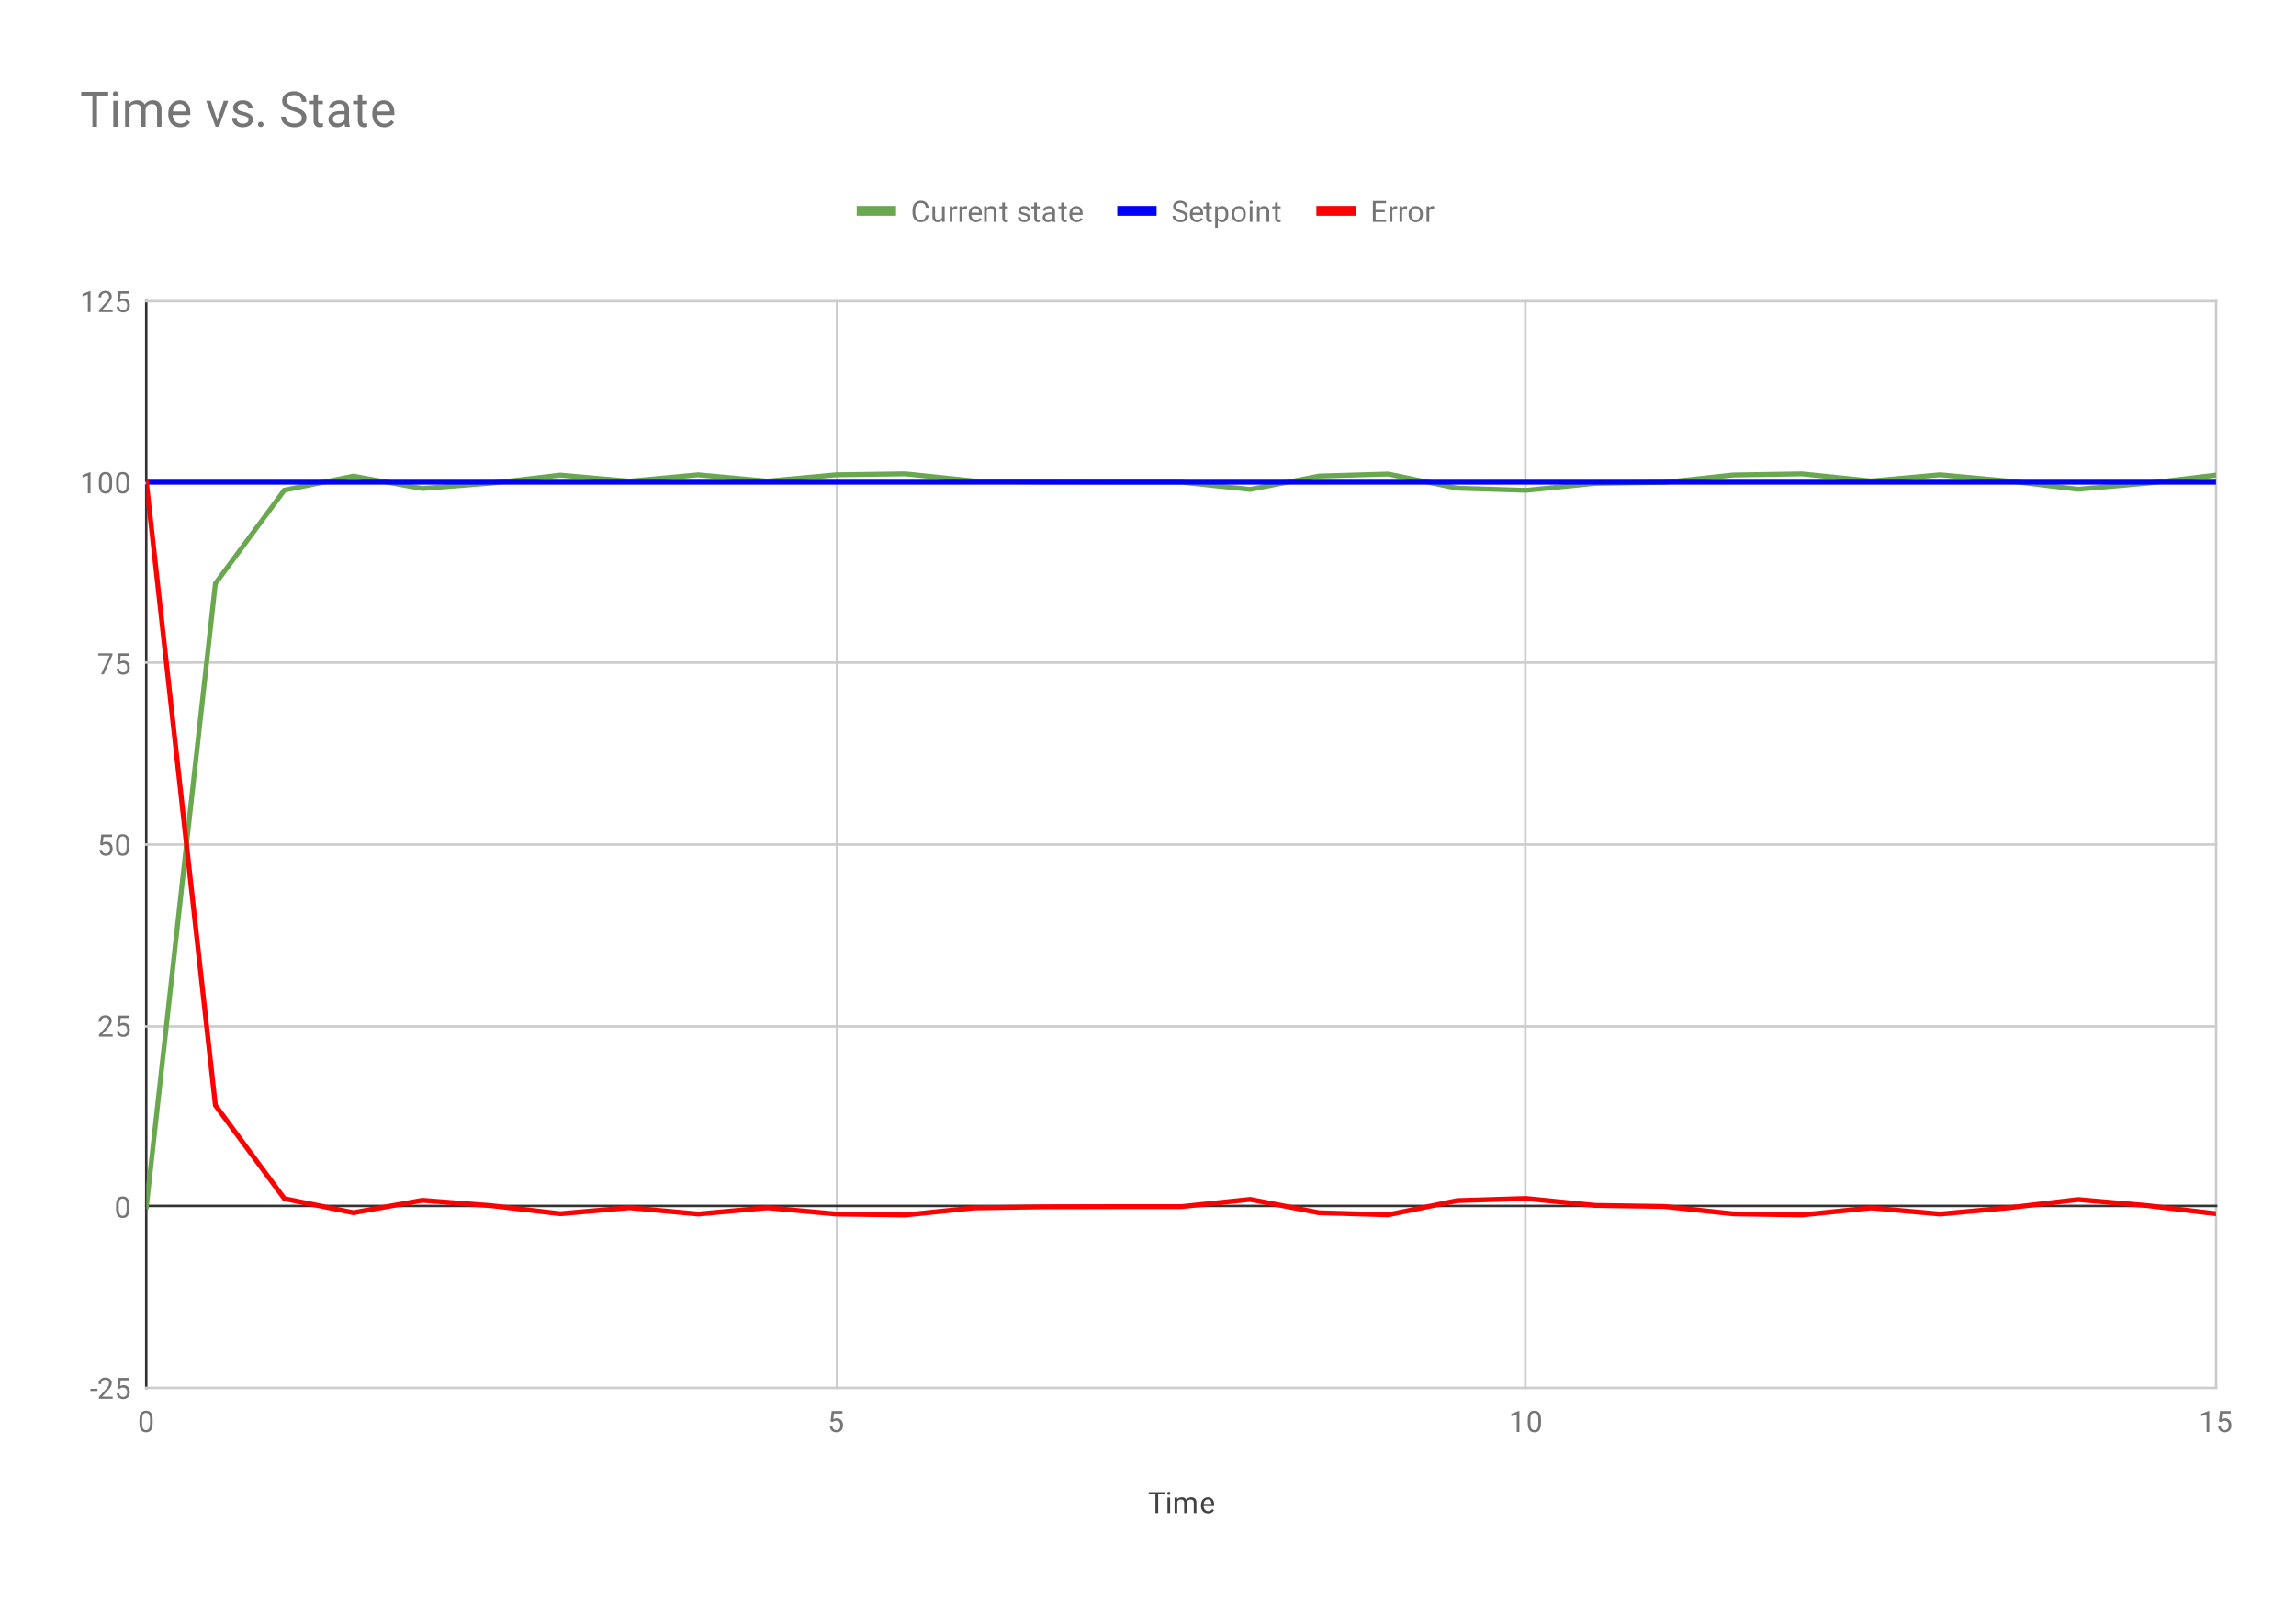 <svg version="1.1" viewBox="0.0 0.0 934.0 651.0" fill="none" stroke="none" stroke-linecap="square" stroke-miterlimit="10" width="934" height="651" xmlns:xlink="http://www.w3.org/1999/xlink" xmlns="http://www.w3.org/2000/svg"><path fill="#ffffff" d="M0 0L934.0 0L934.0 651.0L0 651.0L0 0Z" fill-rule="nonzero"/><path stroke="#333333" stroke-width="1.0" stroke-linecap="butt" d="M59.5 122.5L59.5 564.5" fill-rule="nonzero"/><path stroke="#cccccc" stroke-width="1.0" stroke-linecap="butt" d="M340.5 122.5L340.5 564.5" fill-rule="nonzero"/><path stroke="#cccccc" stroke-width="1.0" stroke-linecap="butt" d="M620.5 122.5L620.5 564.5" fill-rule="nonzero"/><path stroke="#cccccc" stroke-width="1.0" stroke-linecap="butt" d="M901.5 122.5L901.5 564.5" fill-rule="nonzero"/><path stroke="#cccccc" stroke-width="1.0" stroke-linecap="butt" d="M59.5 564.5L901.5 564.5" fill-rule="nonzero"/><path stroke="#333333" stroke-width="1.0" stroke-linecap="butt" d="M59.5 490.5L901.5 490.5" fill-rule="nonzero"/><path stroke="#cccccc" stroke-width="1.0" stroke-linecap="butt" d="M59.5 417.5L901.5 417.5" fill-rule="nonzero"/><path stroke="#cccccc" stroke-width="1.0" stroke-linecap="butt" d="M59.5 343.5L901.5 343.5" fill-rule="nonzero"/><path stroke="#cccccc" stroke-width="1.0" stroke-linecap="butt" d="M59.5 269.5L901.5 269.5" fill-rule="nonzero"/><path stroke="#cccccc" stroke-width="1.0" stroke-linecap="butt" d="M59.5 196.5L901.5 196.5" fill-rule="nonzero"/><path stroke="#cccccc" stroke-width="1.0" stroke-linecap="butt" d="M59.5 122.5L901.5 122.5" fill-rule="nonzero"/><clipPath id="id_0"><path d="M59.55 122.45L901.45 122.45L901.45 564.45L59.55 564.45L59.55 122.45Z" clip-rule="nonzero"/></clipPath><path stroke="#6aa84f" stroke-width="2.0" stroke-linecap="butt" clip-path="url(#id_0)" d="M59.55 490.783L87.613 237.37L115.677 199.358L143.74 193.656L171.803 198.694L199.867 196.503L227.93 193.228L255.993 195.683L284.057 193.105L312.12 195.665L340.183 193.102L368.247 192.718L396.31 195.607L424.373 196.04L452.437 196.105L480.5 196.115L508.563 199.063L536.627 193.612L564.69 192.794L592.753 198.565L620.817 199.431L648.88 196.614L676.943 196.191L705.007 193.181L733.07 192.73L761.133 195.609L789.197 193.094L817.26 195.663L845.323 198.995L873.387 196.548L901.45 193.235" fill-rule="nonzero"/><path stroke="#0000ff" stroke-width="2.0" stroke-linecap="butt" clip-path="url(#id_0)" d="M59.55 196.117L87.613 196.117L115.677 196.117L143.74 196.117L171.803 196.117L199.867 196.117L227.93 196.117L255.993 196.117L284.057 196.117L312.12 196.117L340.183 196.117L368.247 196.117L396.31 196.117L424.373 196.117L452.437 196.117L480.5 196.117L508.563 196.117L536.627 196.117L564.69 196.117L592.753 196.117L620.817 196.117L648.88 196.117L676.943 196.117L705.007 196.117L733.07 196.117L761.133 196.117L789.197 196.117L817.26 196.117L845.323 196.117L873.387 196.117L901.45 196.117" fill-rule="nonzero"/><path stroke="#ff0000" stroke-width="2.0" stroke-linecap="butt" clip-path="url(#id_0)" d="M59.55 196.117L87.613 449.53L115.677 487.542L143.74 493.244L171.803 488.206L199.867 490.397L227.93 493.672L255.993 491.217L284.057 493.795L312.12 491.235L340.183 493.798L368.247 494.182L396.31 491.293L424.373 490.86L452.437 490.795L480.5 490.785L508.563 487.837L536.627 493.288L564.69 494.106L592.753 488.335L620.817 487.469L648.88 490.286L676.943 490.709L705.007 493.719L733.07 494.17L761.133 491.291L789.197 493.806L817.26 491.237L845.323 487.905L873.387 490.352L901.45 493.665" fill-rule="nonzero"/><path fill="#000000" fill-opacity="0.0" clip-path="url(#id_0)" d="M62.55 490.783C62.55 492.44 61.207 493.783 59.55 493.783C57.893 493.783 56.55 492.44 56.55 490.783C56.55 489.126 57.893 487.783 59.55 487.783C61.207 487.783 62.55 489.126 62.55 490.783Z" fill-rule="nonzero"/><path fill="#000000" fill-opacity="0.0" clip-path="url(#id_0)" d="M90.613 237.37C90.613 239.027 89.27 240.37 87.613 240.37C85.956 240.37 84.613 239.027 84.613 237.37C84.613 235.713 85.956 234.37 87.613 234.37C89.27 234.37 90.613 235.713 90.613 237.37Z" fill-rule="nonzero"/><path fill="#000000" fill-opacity="0.0" clip-path="url(#id_0)" d="M118.677 199.358C118.677 201.015 117.334 202.358 115.677 202.358C114.02 202.358 112.677 201.015 112.677 199.358C112.677 197.701 114.02 196.358 115.677 196.358C117.334 196.358 118.677 197.701 118.677 199.358Z" fill-rule="nonzero"/><path fill="#000000" fill-opacity="0.0" clip-path="url(#id_0)" d="M146.74 193.656C146.74 195.313 145.397 196.656 143.74 196.656C142.083 196.656 140.74 195.313 140.74 193.656C140.74 191.999 142.083 190.656 143.74 190.656C145.397 190.656 146.74 191.999 146.74 193.656Z" fill-rule="nonzero"/><path fill="#000000" fill-opacity="0.0" clip-path="url(#id_0)" d="M174.803 198.694C174.803 200.351 173.46 201.694 171.803 201.694C170.146 201.694 168.803 200.351 168.803 198.694C168.803 197.037 170.146 195.694 171.803 195.694C173.46 195.694 174.803 197.037 174.803 198.694Z" fill-rule="nonzero"/><path fill="#000000" fill-opacity="0.0" clip-path="url(#id_0)" d="M202.867 196.503C202.867 198.16 201.524 199.503 199.867 199.503C198.21 199.503 196.867 198.16 196.867 196.503C196.867 194.846 198.21 193.503 199.867 193.503C201.524 193.503 202.867 194.846 202.867 196.503Z" fill-rule="nonzero"/><path fill="#000000" fill-opacity="0.0" clip-path="url(#id_0)" d="M230.93 193.228C230.93 194.885 229.587 196.228 227.93 196.228C226.273 196.228 224.93 194.885 224.93 193.228C224.93 191.571 226.273 190.228 227.93 190.228C229.587 190.228 230.93 191.571 230.93 193.228Z" fill-rule="nonzero"/><path fill="#000000" fill-opacity="0.0" clip-path="url(#id_0)" d="M258.993 195.683C258.993 197.34 257.65 198.683 255.993 198.683C254.336 198.683 252.993 197.34 252.993 195.683C252.993 194.026 254.336 192.683 255.993 192.683C257.65 192.683 258.993 194.026 258.993 195.683Z" fill-rule="nonzero"/><path fill="#000000" fill-opacity="0.0" clip-path="url(#id_0)" d="M287.057 193.105C287.057 194.762 285.714 196.105 284.057 196.105C282.4 196.105 281.057 194.762 281.057 193.105C281.057 191.448 282.4 190.105 284.057 190.105C285.714 190.105 287.057 191.448 287.057 193.105Z" fill-rule="nonzero"/><path fill="#000000" fill-opacity="0.0" clip-path="url(#id_0)" d="M315.12 195.665C315.12 197.322 313.777 198.665 312.12 198.665C310.463 198.665 309.12 197.322 309.12 195.665C309.12 194.008 310.463 192.665 312.12 192.665C313.777 192.665 315.12 194.008 315.12 195.665Z" fill-rule="nonzero"/><path fill="#000000" fill-opacity="0.0" clip-path="url(#id_0)" d="M343.183 193.102C343.183 194.759 341.84 196.102 340.183 196.102C338.526 196.102 337.183 194.759 337.183 193.102C337.183 191.445 338.526 190.102 340.183 190.102C341.84 190.102 343.183 191.445 343.183 193.102Z" fill-rule="nonzero"/><path fill="#000000" fill-opacity="0.0" clip-path="url(#id_0)" d="M371.247 192.718C371.247 194.375 369.904 195.718 368.247 195.718C366.59 195.718 365.247 194.375 365.247 192.718C365.247 191.061 366.59 189.718 368.247 189.718C369.904 189.718 371.247 191.061 371.247 192.718Z" fill-rule="nonzero"/><path fill="#000000" fill-opacity="0.0" clip-path="url(#id_0)" d="M399.31 195.607C399.31 197.264 397.967 198.607 396.31 198.607C394.653 198.607 393.31 197.264 393.31 195.607C393.31 193.95 394.653 192.607 396.31 192.607C397.967 192.607 399.31 193.95 399.31 195.607Z" fill-rule="nonzero"/><path fill="#000000" fill-opacity="0.0" clip-path="url(#id_0)" d="M427.373 196.04C427.373 197.697 426.03 199.04 424.373 199.04C422.716 199.04 421.373 197.697 421.373 196.04C421.373 194.383 422.716 193.04 424.373 193.04C426.03 193.04 427.373 194.383 427.373 196.04Z" fill-rule="nonzero"/><path fill="#000000" fill-opacity="0.0" clip-path="url(#id_0)" d="M455.437 196.105C455.437 197.762 454.094 199.105 452.437 199.105C450.78 199.105 449.437 197.762 449.437 196.105C449.437 194.448 450.78 193.105 452.437 193.105C454.094 193.105 455.437 194.448 455.437 196.105Z" fill-rule="nonzero"/><path fill="#000000" fill-opacity="0.0" clip-path="url(#id_0)" d="M483.5 196.115C483.5 197.772 482.157 199.115 480.5 199.115C478.843 199.115 477.5 197.772 477.5 196.115C477.5 194.458 478.843 193.115 480.5 193.115C482.157 193.115 483.5 194.458 483.5 196.115Z" fill-rule="nonzero"/><path fill="#000000" fill-opacity="0.0" clip-path="url(#id_0)" d="M511.563 199.063C511.563 200.72 510.22 202.063 508.563 202.063C506.906 202.063 505.563 200.72 505.563 199.063C505.563 197.406 506.906 196.063 508.563 196.063C510.22 196.063 511.563 197.406 511.563 199.063Z" fill-rule="nonzero"/><path fill="#000000" fill-opacity="0.0" clip-path="url(#id_0)" d="M539.627 193.612C539.627 195.269 538.284 196.612 536.627 196.612C534.97 196.612 533.627 195.269 533.627 193.612C533.627 191.955 534.97 190.612 536.627 190.612C538.284 190.612 539.627 191.955 539.627 193.612Z" fill-rule="nonzero"/><path fill="#000000" fill-opacity="0.0" clip-path="url(#id_0)" d="M567.69 192.794C567.69 194.451 566.347 195.794 564.69 195.794C563.033 195.794 561.69 194.451 561.69 192.794C561.69 191.137 563.033 189.794 564.69 189.794C566.347 189.794 567.69 191.137 567.69 192.794Z" fill-rule="nonzero"/><path fill="#000000" fill-opacity="0.0" clip-path="url(#id_0)" d="M595.753 198.565C595.753 200.222 594.41 201.565 592.753 201.565C591.096 201.565 589.753 200.222 589.753 198.565C589.753 196.908 591.096 195.565 592.753 195.565C594.41 195.565 595.753 196.908 595.753 198.565Z" fill-rule="nonzero"/><path fill="#000000" fill-opacity="0.0" clip-path="url(#id_0)" d="M623.817 199.431C623.817 201.087 622.473 202.431 620.817 202.431C619.16 202.431 617.817 201.087 617.817 199.431C617.817 197.774 619.16 196.431 620.817 196.431C622.473 196.431 623.817 197.774 623.817 199.431Z" fill-rule="nonzero"/><path fill="#000000" fill-opacity="0.0" clip-path="url(#id_0)" d="M651.88 196.614C651.88 198.271 650.537 199.614 648.88 199.614C647.223 199.614 645.88 198.271 645.88 196.614C645.88 194.957 647.223 193.614 648.88 193.614C650.537 193.614 651.88 194.957 651.88 196.614Z" fill-rule="nonzero"/><path fill="#000000" fill-opacity="0.0" clip-path="url(#id_0)" d="M679.943 196.191C679.943 197.848 678.6 199.191 676.943 199.191C675.287 199.191 673.943 197.848 673.943 196.191C673.943 194.534 675.287 193.191 676.943 193.191C678.6 193.191 679.943 194.534 679.943 196.191Z" fill-rule="nonzero"/><path fill="#000000" fill-opacity="0.0" clip-path="url(#id_0)" d="M708.007 193.181C708.007 194.838 706.663 196.181 705.007 196.181C703.35 196.181 702.007 194.838 702.007 193.181C702.007 191.524 703.35 190.181 705.007 190.181C706.663 190.181 708.007 191.524 708.007 193.181Z" fill-rule="nonzero"/><path fill="#000000" fill-opacity="0.0" clip-path="url(#id_0)" d="M736.07 192.73C736.07 194.387 734.727 195.73 733.07 195.73C731.413 195.73 730.07 194.387 730.07 192.73C730.07 191.073 731.413 189.73 733.07 189.73C734.727 189.73 736.07 191.073 736.07 192.73Z" fill-rule="nonzero"/><path fill="#000000" fill-opacity="0.0" clip-path="url(#id_0)" d="M764.133 195.609C764.133 197.265 762.79 198.609 761.133 198.609C759.476 198.609 758.133 197.265 758.133 195.609C758.133 193.952 759.476 192.609 761.133 192.609C762.79 192.609 764.133 193.952 764.133 195.609Z" fill-rule="nonzero"/><path fill="#000000" fill-opacity="0.0" clip-path="url(#id_0)" d="M792.197 193.094C792.197 194.751 790.854 196.094 789.197 196.094C787.54 196.094 786.197 194.751 786.197 193.094C786.197 191.437 787.54 190.094 789.197 190.094C790.854 190.094 792.197 191.437 792.197 193.094Z" fill-rule="nonzero"/><path fill="#000000" fill-opacity="0.0" clip-path="url(#id_0)" d="M820.26 195.663C820.26 197.32 818.917 198.663 817.26 198.663C815.603 198.663 814.26 197.32 814.26 195.663C814.26 194.006 815.603 192.663 817.26 192.663C818.917 192.663 820.26 194.006 820.26 195.663Z" fill-rule="nonzero"/><path fill="#000000" fill-opacity="0.0" clip-path="url(#id_0)" d="M848.323 198.995C848.323 200.652 846.98 201.995 845.323 201.995C843.667 201.995 842.323 200.652 842.323 198.995C842.323 197.338 843.667 195.995 845.323 195.995C846.98 195.995 848.323 197.338 848.323 198.995Z" fill-rule="nonzero"/><path fill="#000000" fill-opacity="0.0" clip-path="url(#id_0)" d="M876.387 196.548C876.387 198.205 875.043 199.548 873.387 199.548C871.73 199.548 870.387 198.205 870.387 196.548C870.387 194.892 871.73 193.548 873.387 193.548C875.043 193.548 876.387 194.892 876.387 196.548Z" fill-rule="nonzero"/><path fill="#000000" fill-opacity="0.0" clip-path="url(#id_0)" d="M904.45 193.235C904.45 194.892 903.107 196.235 901.45 196.235C899.793 196.235 898.45 194.892 898.45 193.235C898.45 191.578 899.793 190.235 901.45 190.235C903.107 190.235 904.45 191.578 904.45 193.235Z" fill-rule="nonzero"/><path fill="#000000" fill-opacity="0.0" clip-path="url(#id_0)" d="M62.55 196.117C62.55 197.774 61.207 199.117 59.55 199.117C57.893 199.117 56.55 197.774 56.55 196.117C56.55 194.46 57.893 193.117 59.55 193.117C61.207 193.117 62.55 194.46 62.55 196.117Z" fill-rule="nonzero"/><path fill="#000000" fill-opacity="0.0" clip-path="url(#id_0)" d="M90.613 196.117C90.613 197.774 89.27 199.117 87.613 199.117C85.956 199.117 84.613 197.774 84.613 196.117C84.613 194.46 85.956 193.117 87.613 193.117C89.27 193.117 90.613 194.46 90.613 196.117Z" fill-rule="nonzero"/><path fill="#000000" fill-opacity="0.0" clip-path="url(#id_0)" d="M118.677 196.117C118.677 197.774 117.334 199.117 115.677 199.117C114.02 199.117 112.677 197.774 112.677 196.117C112.677 194.46 114.02 193.117 115.677 193.117C117.334 193.117 118.677 194.46 118.677 196.117Z" fill-rule="nonzero"/><path fill="#000000" fill-opacity="0.0" clip-path="url(#id_0)" d="M146.74 196.117C146.74 197.774 145.397 199.117 143.74 199.117C142.083 199.117 140.74 197.774 140.74 196.117C140.74 194.46 142.083 193.117 143.74 193.117C145.397 193.117 146.74 194.46 146.74 196.117Z" fill-rule="nonzero"/><path fill="#000000" fill-opacity="0.0" clip-path="url(#id_0)" d="M174.803 196.117C174.803 197.774 173.46 199.117 171.803 199.117C170.146 199.117 168.803 197.774 168.803 196.117C168.803 194.46 170.146 193.117 171.803 193.117C173.46 193.117 174.803 194.46 174.803 196.117Z" fill-rule="nonzero"/><path fill="#000000" fill-opacity="0.0" clip-path="url(#id_0)" d="M202.867 196.117C202.867 197.774 201.524 199.117 199.867 199.117C198.21 199.117 196.867 197.774 196.867 196.117C196.867 194.46 198.21 193.117 199.867 193.117C201.524 193.117 202.867 194.46 202.867 196.117Z" fill-rule="nonzero"/><path fill="#000000" fill-opacity="0.0" clip-path="url(#id_0)" d="M230.93 196.117C230.93 197.774 229.587 199.117 227.93 199.117C226.273 199.117 224.93 197.774 224.93 196.117C224.93 194.46 226.273 193.117 227.93 193.117C229.587 193.117 230.93 194.46 230.93 196.117Z" fill-rule="nonzero"/><path fill="#000000" fill-opacity="0.0" clip-path="url(#id_0)" d="M258.993 196.117C258.993 197.774 257.65 199.117 255.993 199.117C254.336 199.117 252.993 197.774 252.993 196.117C252.993 194.46 254.336 193.117 255.993 193.117C257.65 193.117 258.993 194.46 258.993 196.117Z" fill-rule="nonzero"/><path fill="#000000" fill-opacity="0.0" clip-path="url(#id_0)" d="M287.057 196.117C287.057 197.774 285.714 199.117 284.057 199.117C282.4 199.117 281.057 197.774 281.057 196.117C281.057 194.46 282.4 193.117 284.057 193.117C285.714 193.117 287.057 194.46 287.057 196.117Z" fill-rule="nonzero"/><path fill="#000000" fill-opacity="0.0" clip-path="url(#id_0)" d="M315.12 196.117C315.12 197.774 313.777 199.117 312.12 199.117C310.463 199.117 309.12 197.774 309.12 196.117C309.12 194.46 310.463 193.117 312.12 193.117C313.777 193.117 315.12 194.46 315.12 196.117Z" fill-rule="nonzero"/><path fill="#000000" fill-opacity="0.0" clip-path="url(#id_0)" d="M343.183 196.117C343.183 197.774 341.84 199.117 340.183 199.117C338.526 199.117 337.183 197.774 337.183 196.117C337.183 194.46 338.526 193.117 340.183 193.117C341.84 193.117 343.183 194.46 343.183 196.117Z" fill-rule="nonzero"/><path fill="#000000" fill-opacity="0.0" clip-path="url(#id_0)" d="M371.247 196.117C371.247 197.774 369.904 199.117 368.247 199.117C366.59 199.117 365.247 197.774 365.247 196.117C365.247 194.46 366.59 193.117 368.247 193.117C369.904 193.117 371.247 194.46 371.247 196.117Z" fill-rule="nonzero"/><path fill="#000000" fill-opacity="0.0" clip-path="url(#id_0)" d="M399.31 196.117C399.31 197.774 397.967 199.117 396.31 199.117C394.653 199.117 393.31 197.774 393.31 196.117C393.31 194.46 394.653 193.117 396.31 193.117C397.967 193.117 399.31 194.46 399.31 196.117Z" fill-rule="nonzero"/><path fill="#000000" fill-opacity="0.0" clip-path="url(#id_0)" d="M427.373 196.117C427.373 197.774 426.03 199.117 424.373 199.117C422.716 199.117 421.373 197.774 421.373 196.117C421.373 194.46 422.716 193.117 424.373 193.117C426.03 193.117 427.373 194.46 427.373 196.117Z" fill-rule="nonzero"/><path fill="#000000" fill-opacity="0.0" clip-path="url(#id_0)" d="M455.437 196.117C455.437 197.774 454.094 199.117 452.437 199.117C450.78 199.117 449.437 197.774 449.437 196.117C449.437 194.46 450.78 193.117 452.437 193.117C454.094 193.117 455.437 194.46 455.437 196.117Z" fill-rule="nonzero"/><path fill="#000000" fill-opacity="0.0" clip-path="url(#id_0)" d="M483.5 196.117C483.5 197.774 482.157 199.117 480.5 199.117C478.843 199.117 477.5 197.774 477.5 196.117C477.5 194.46 478.843 193.117 480.5 193.117C482.157 193.117 483.5 194.46 483.5 196.117Z" fill-rule="nonzero"/><path fill="#000000" fill-opacity="0.0" clip-path="url(#id_0)" d="M511.563 196.117C511.563 197.774 510.22 199.117 508.563 199.117C506.906 199.117 505.563 197.774 505.563 196.117C505.563 194.46 506.906 193.117 508.563 193.117C510.22 193.117 511.563 194.46 511.563 196.117Z" fill-rule="nonzero"/><path fill="#000000" fill-opacity="0.0" clip-path="url(#id_0)" d="M539.627 196.117C539.627 197.774 538.284 199.117 536.627 199.117C534.97 199.117 533.627 197.774 533.627 196.117C533.627 194.46 534.97 193.117 536.627 193.117C538.284 193.117 539.627 194.46 539.627 196.117Z" fill-rule="nonzero"/><path fill="#000000" fill-opacity="0.0" clip-path="url(#id_0)" d="M567.69 196.117C567.69 197.774 566.347 199.117 564.69 199.117C563.033 199.117 561.69 197.774 561.69 196.117C561.69 194.46 563.033 193.117 564.69 193.117C566.347 193.117 567.69 194.46 567.69 196.117Z" fill-rule="nonzero"/><path fill="#000000" fill-opacity="0.0" clip-path="url(#id_0)" d="M595.753 196.117C595.753 197.774 594.41 199.117 592.753 199.117C591.096 199.117 589.753 197.774 589.753 196.117C589.753 194.46 591.096 193.117 592.753 193.117C594.41 193.117 595.753 194.46 595.753 196.117Z" fill-rule="nonzero"/><path fill="#000000" fill-opacity="0.0" clip-path="url(#id_0)" d="M623.817 196.117C623.817 197.774 622.473 199.117 620.817 199.117C619.16 199.117 617.817 197.774 617.817 196.117C617.817 194.46 619.16 193.117 620.817 193.117C622.473 193.117 623.817 194.46 623.817 196.117Z" fill-rule="nonzero"/><path fill="#000000" fill-opacity="0.0" clip-path="url(#id_0)" d="M651.88 196.117C651.88 197.774 650.537 199.117 648.88 199.117C647.223 199.117 645.88 197.774 645.88 196.117C645.88 194.46 647.223 193.117 648.88 193.117C650.537 193.117 651.88 194.46 651.88 196.117Z" fill-rule="nonzero"/><path fill="#000000" fill-opacity="0.0" clip-path="url(#id_0)" d="M679.943 196.117C679.943 197.774 678.6 199.117 676.943 199.117C675.287 199.117 673.943 197.774 673.943 196.117C673.943 194.46 675.287 193.117 676.943 193.117C678.6 193.117 679.943 194.46 679.943 196.117Z" fill-rule="nonzero"/><path fill="#000000" fill-opacity="0.0" clip-path="url(#id_0)" d="M708.007 196.117C708.007 197.774 706.663 199.117 705.007 199.117C703.35 199.117 702.007 197.774 702.007 196.117C702.007 194.46 703.35 193.117 705.007 193.117C706.663 193.117 708.007 194.46 708.007 196.117Z" fill-rule="nonzero"/><path fill="#000000" fill-opacity="0.0" clip-path="url(#id_0)" d="M736.07 196.117C736.07 197.774 734.727 199.117 733.07 199.117C731.413 199.117 730.07 197.774 730.07 196.117C730.07 194.46 731.413 193.117 733.07 193.117C734.727 193.117 736.07 194.46 736.07 196.117Z" fill-rule="nonzero"/><path fill="#000000" fill-opacity="0.0" clip-path="url(#id_0)" d="M764.133 196.117C764.133 197.774 762.79 199.117 761.133 199.117C759.476 199.117 758.133 197.774 758.133 196.117C758.133 194.46 759.476 193.117 761.133 193.117C762.79 193.117 764.133 194.46 764.133 196.117Z" fill-rule="nonzero"/><path fill="#000000" fill-opacity="0.0" clip-path="url(#id_0)" d="M792.197 196.117C792.197 197.774 790.854 199.117 789.197 199.117C787.54 199.117 786.197 197.774 786.197 196.117C786.197 194.46 787.54 193.117 789.197 193.117C790.854 193.117 792.197 194.46 792.197 196.117Z" fill-rule="nonzero"/><path fill="#000000" fill-opacity="0.0" clip-path="url(#id_0)" d="M820.26 196.117C820.26 197.774 818.917 199.117 817.26 199.117C815.603 199.117 814.26 197.774 814.26 196.117C814.26 194.46 815.603 193.117 817.26 193.117C818.917 193.117 820.26 194.46 820.26 196.117Z" fill-rule="nonzero"/><path fill="#000000" fill-opacity="0.0" clip-path="url(#id_0)" d="M848.323 196.117C848.323 197.774 846.98 199.117 845.323 199.117C843.667 199.117 842.323 197.774 842.323 196.117C842.323 194.46 843.667 193.117 845.323 193.117C846.98 193.117 848.323 194.46 848.323 196.117Z" fill-rule="nonzero"/><path fill="#000000" fill-opacity="0.0" clip-path="url(#id_0)" d="M876.387 196.117C876.387 197.774 875.043 199.117 873.387 199.117C871.73 199.117 870.387 197.774 870.387 196.117C870.387 194.46 871.73 193.117 873.387 193.117C875.043 193.117 876.387 194.46 876.387 196.117Z" fill-rule="nonzero"/><path fill="#000000" fill-opacity="0.0" clip-path="url(#id_0)" d="M904.45 196.117C904.45 197.774 903.107 199.117 901.45 199.117C899.793 199.117 898.45 197.774 898.45 196.117C898.45 194.46 899.793 193.117 901.45 193.117C903.107 193.117 904.45 194.46 904.45 196.117Z" fill-rule="nonzero"/><path fill="#000000" fill-opacity="0.0" clip-path="url(#id_0)" d="M62.55 196.117C62.55 197.774 61.207 199.117 59.55 199.117C57.893 199.117 56.55 197.774 56.55 196.117C56.55 194.46 57.893 193.117 59.55 193.117C61.207 193.117 62.55 194.46 62.55 196.117Z" fill-rule="nonzero"/><path fill="#000000" fill-opacity="0.0" clip-path="url(#id_0)" d="M90.613 449.53C90.613 451.187 89.27 452.53 87.613 452.53C85.956 452.53 84.613 451.187 84.613 449.53C84.613 447.873 85.956 446.53 87.613 446.53C89.27 446.53 90.613 447.873 90.613 449.53Z" fill-rule="nonzero"/><path fill="#000000" fill-opacity="0.0" clip-path="url(#id_0)" d="M118.677 487.542C118.677 489.199 117.334 490.542 115.677 490.542C114.02 490.542 112.677 489.199 112.677 487.542C112.677 485.885 114.02 484.542 115.677 484.542C117.334 484.542 118.677 485.885 118.677 487.542Z" fill-rule="nonzero"/><path fill="#000000" fill-opacity="0.0" clip-path="url(#id_0)" d="M146.74 493.244C146.74 494.901 145.397 496.244 143.74 496.244C142.083 496.244 140.74 494.901 140.74 493.244C140.74 491.587 142.083 490.244 143.74 490.244C145.397 490.244 146.74 491.587 146.74 493.244Z" fill-rule="nonzero"/><path fill="#000000" fill-opacity="0.0" clip-path="url(#id_0)" d="M174.803 488.206C174.803 489.863 173.46 491.206 171.803 491.206C170.146 491.206 168.803 489.863 168.803 488.206C168.803 486.549 170.146 485.206 171.803 485.206C173.46 485.206 174.803 486.549 174.803 488.206Z" fill-rule="nonzero"/><path fill="#000000" fill-opacity="0.0" clip-path="url(#id_0)" d="M202.867 490.397C202.867 492.054 201.524 493.397 199.867 493.397C198.21 493.397 196.867 492.054 196.867 490.397C196.867 488.74 198.21 487.397 199.867 487.397C201.524 487.397 202.867 488.74 202.867 490.397Z" fill-rule="nonzero"/><path fill="#000000" fill-opacity="0.0" clip-path="url(#id_0)" d="M230.93 493.672C230.93 495.329 229.587 496.672 227.93 496.672C226.273 496.672 224.93 495.329 224.93 493.672C224.93 492.015 226.273 490.672 227.93 490.672C229.587 490.672 230.93 492.015 230.93 493.672Z" fill-rule="nonzero"/><path fill="#000000" fill-opacity="0.0" clip-path="url(#id_0)" d="M258.993 491.217C258.993 492.873 257.65 494.217 255.993 494.217C254.336 494.217 252.993 492.873 252.993 491.217C252.993 489.56 254.336 488.217 255.993 488.217C257.65 488.217 258.993 489.56 258.993 491.217Z" fill-rule="nonzero"/><path fill="#000000" fill-opacity="0.0" clip-path="url(#id_0)" d="M287.057 493.795C287.057 495.452 285.714 496.795 284.057 496.795C282.4 496.795 281.057 495.452 281.057 493.795C281.057 492.138 282.4 490.795 284.057 490.795C285.714 490.795 287.057 492.138 287.057 493.795Z" fill-rule="nonzero"/><path fill="#000000" fill-opacity="0.0" clip-path="url(#id_0)" d="M315.12 491.235C315.12 492.892 313.777 494.235 312.12 494.235C310.463 494.235 309.12 492.892 309.12 491.235C309.12 489.578 310.463 488.235 312.12 488.235C313.777 488.235 315.12 489.578 315.12 491.235Z" fill-rule="nonzero"/><path fill="#000000" fill-opacity="0.0" clip-path="url(#id_0)" d="M343.183 493.798C343.183 495.455 341.84 496.798 340.183 496.798C338.526 496.798 337.183 495.455 337.183 493.798C337.183 492.141 338.526 490.798 340.183 490.798C341.84 490.798 343.183 492.141 343.183 493.798Z" fill-rule="nonzero"/><path fill="#000000" fill-opacity="0.0" clip-path="url(#id_0)" d="M371.247 494.182C371.247 495.839 369.904 497.182 368.247 497.182C366.59 497.182 365.247 495.839 365.247 494.182C365.247 492.525 366.59 491.182 368.247 491.182C369.904 491.182 371.247 492.525 371.247 494.182Z" fill-rule="nonzero"/><path fill="#000000" fill-opacity="0.0" clip-path="url(#id_0)" d="M399.31 491.293C399.31 492.95 397.967 494.293 396.31 494.293C394.653 494.293 393.31 492.95 393.31 491.293C393.31 489.636 394.653 488.293 396.31 488.293C397.967 488.293 399.31 489.636 399.31 491.293Z" fill-rule="nonzero"/><path fill="#000000" fill-opacity="0.0" clip-path="url(#id_0)" d="M427.373 490.86C427.373 492.517 426.03 493.86 424.373 493.86C422.716 493.86 421.373 492.517 421.373 490.86C421.373 489.203 422.716 487.86 424.373 487.86C426.03 487.86 427.373 489.203 427.373 490.86Z" fill-rule="nonzero"/><path fill="#000000" fill-opacity="0.0" clip-path="url(#id_0)" d="M455.437 490.795C455.437 492.452 454.094 493.795 452.437 493.795C450.78 493.795 449.437 492.452 449.437 490.795C449.437 489.138 450.78 487.795 452.437 487.795C454.094 487.795 455.437 489.138 455.437 490.795Z" fill-rule="nonzero"/><path fill="#000000" fill-opacity="0.0" clip-path="url(#id_0)" d="M483.5 490.785C483.5 492.442 482.157 493.785 480.5 493.785C478.843 493.785 477.5 492.442 477.5 490.785C477.5 489.128 478.843 487.785 480.5 487.785C482.157 487.785 483.5 489.128 483.5 490.785Z" fill-rule="nonzero"/><path fill="#000000" fill-opacity="0.0" clip-path="url(#id_0)" d="M511.563 487.837C511.563 489.494 510.22 490.837 508.563 490.837C506.906 490.837 505.563 489.494 505.563 487.837C505.563 486.18 506.906 484.837 508.563 484.837C510.22 484.837 511.563 486.18 511.563 487.837Z" fill-rule="nonzero"/><path fill="#000000" fill-opacity="0.0" clip-path="url(#id_0)" d="M539.627 493.288C539.627 494.945 538.284 496.288 536.627 496.288C534.97 496.288 533.627 494.945 533.627 493.288C533.627 491.631 534.97 490.288 536.627 490.288C538.284 490.288 539.627 491.631 539.627 493.288Z" fill-rule="nonzero"/><path fill="#000000" fill-opacity="0.0" clip-path="url(#id_0)" d="M567.69 494.106C567.69 495.763 566.347 497.106 564.69 497.106C563.033 497.106 561.69 495.763 561.69 494.106C561.69 492.449 563.033 491.106 564.69 491.106C566.347 491.106 567.69 492.449 567.69 494.106Z" fill-rule="nonzero"/><path fill="#000000" fill-opacity="0.0" clip-path="url(#id_0)" d="M595.753 488.335C595.753 489.992 594.41 491.335 592.753 491.335C591.096 491.335 589.753 489.992 589.753 488.335C589.753 486.678 591.096 485.335 592.753 485.335C594.41 485.335 595.753 486.678 595.753 488.335Z" fill-rule="nonzero"/><path fill="#000000" fill-opacity="0.0" clip-path="url(#id_0)" d="M623.817 487.469C623.817 489.126 622.473 490.469 620.817 490.469C619.16 490.469 617.817 489.126 617.817 487.469C617.817 485.813 619.16 484.469 620.817 484.469C622.473 484.469 623.817 485.813 623.817 487.469Z" fill-rule="nonzero"/><path fill="#000000" fill-opacity="0.0" clip-path="url(#id_0)" d="M651.88 490.286C651.88 491.943 650.537 493.286 648.88 493.286C647.223 493.286 645.88 491.943 645.88 490.286C645.88 488.629 647.223 487.286 648.88 487.286C650.537 487.286 651.88 488.629 651.88 490.286Z" fill-rule="nonzero"/><path fill="#000000" fill-opacity="0.0" clip-path="url(#id_0)" d="M679.943 490.709C679.943 492.366 678.6 493.709 676.943 493.709C675.287 493.709 673.943 492.366 673.943 490.709C673.943 489.052 675.287 487.709 676.943 487.709C678.6 487.709 679.943 489.052 679.943 490.709Z" fill-rule="nonzero"/><path fill="#000000" fill-opacity="0.0" clip-path="url(#id_0)" d="M708.007 493.719C708.007 495.376 706.663 496.719 705.007 496.719C703.35 496.719 702.007 495.376 702.007 493.719C702.007 492.062 703.35 490.719 705.007 490.719C706.663 490.719 708.007 492.062 708.007 493.719Z" fill-rule="nonzero"/><path fill="#000000" fill-opacity="0.0" clip-path="url(#id_0)" d="M736.07 494.17C736.07 495.827 734.727 497.17 733.07 497.17C731.413 497.17 730.07 495.827 730.07 494.17C730.07 492.513 731.413 491.17 733.07 491.17C734.727 491.17 736.07 492.513 736.07 494.17Z" fill-rule="nonzero"/><path fill="#000000" fill-opacity="0.0" clip-path="url(#id_0)" d="M764.133 491.291C764.133 492.948 762.79 494.291 761.133 494.291C759.476 494.291 758.133 492.948 758.133 491.291C758.133 489.635 759.476 488.291 761.133 488.291C762.79 488.291 764.133 489.635 764.133 491.291Z" fill-rule="nonzero"/><path fill="#000000" fill-opacity="0.0" clip-path="url(#id_0)" d="M792.197 493.806C792.197 495.463 790.854 496.806 789.197 496.806C787.54 496.806 786.197 495.463 786.197 493.806C786.197 492.149 787.54 490.806 789.197 490.806C790.854 490.806 792.197 492.149 792.197 493.806Z" fill-rule="nonzero"/><path fill="#000000" fill-opacity="0.0" clip-path="url(#id_0)" d="M820.26 491.237C820.26 492.894 818.917 494.237 817.26 494.237C815.603 494.237 814.26 492.894 814.26 491.237C814.26 489.58 815.603 488.237 817.26 488.237C818.917 488.237 820.26 489.58 820.26 491.237Z" fill-rule="nonzero"/><path fill="#000000" fill-opacity="0.0" clip-path="url(#id_0)" d="M848.323 487.905C848.323 489.562 846.98 490.905 845.323 490.905C843.667 490.905 842.323 489.562 842.323 487.905C842.323 486.248 843.667 484.905 845.323 484.905C846.98 484.905 848.323 486.248 848.323 487.905Z" fill-rule="nonzero"/><path fill="#000000" fill-opacity="0.0" clip-path="url(#id_0)" d="M876.387 490.352C876.387 492.008 875.043 493.352 873.387 493.352C871.73 493.352 870.387 492.008 870.387 490.352C870.387 488.695 871.73 487.352 873.387 487.352C875.043 487.352 876.387 488.695 876.387 490.352Z" fill-rule="nonzero"/><path fill="#000000" fill-opacity="0.0" clip-path="url(#id_0)" d="M904.45 493.665C904.45 495.322 903.107 496.665 901.45 496.665C899.793 496.665 898.45 495.322 898.45 493.665C898.45 492.008 899.793 490.665 901.45 490.665C903.107 490.665 904.45 492.008 904.45 493.665Z" fill-rule="nonzero"/><path fill="#424242" d="M473.891 607.841L471.141 607.841L471.141 615.45L470.031 615.45L470.031 607.841L467.281 607.841L467.281 606.919L473.891 606.919L473.891 607.841ZM476.0 615.45L474.922 615.45L474.922 609.106L476.0 609.106L476.0 615.45ZM474.828 607.434Q474.828 607.169 474.984 606.981Q475.156 606.794 475.469 606.794Q475.781 606.794 475.938 606.981Q476.109 607.169 476.109 607.434Q476.109 607.684 475.938 607.872Q475.781 608.044 475.469 608.044Q475.156 608.044 474.984 607.872Q474.828 607.684 474.828 607.434ZM478.844 609.106L478.875 609.809Q479.562 608.997 480.75 608.997Q482.078 608.997 482.562 610.013Q482.875 609.559 483.375 609.278Q483.891 608.997 484.578 608.997Q486.672 608.997 486.703 611.2L486.703 615.45L485.625 615.45L485.625 611.263Q485.625 610.591 485.312 610.263Q485.0 609.919 484.266 609.919Q483.656 609.919 483.25 610.278Q482.859 610.638 482.797 611.247L482.797 615.45L481.719 615.45L481.719 611.294Q481.719 609.919 480.359 609.919Q479.297 609.919 478.906 610.825L478.906 615.45L477.812 615.45L477.812 609.106L478.844 609.106ZM491.453 615.575Q490.156 615.575 489.344 614.731Q488.547 613.872 488.547 612.45L488.547 612.263Q488.547 611.309 488.906 610.575Q489.266 609.825 489.906 609.419Q490.562 608.997 491.312 608.997Q492.547 608.997 493.234 609.809Q493.922 610.622 493.922 612.138L493.922 612.591L489.625 612.591Q489.656 613.528 490.172 614.106Q490.703 614.684 491.516 614.684Q492.078 614.684 492.469 614.45Q492.875 614.216 493.188 613.825L493.844 614.341Q493.047 615.575 491.453 615.575ZM491.312 609.888Q490.656 609.888 490.203 610.372Q489.766 610.841 489.672 611.7L492.844 611.7L492.844 611.622Q492.797 610.794 492.391 610.341Q492.0 609.888 491.312 609.888Z" fill-rule="nonzero"/><path fill="#757575" d="M39.628 565.763L36.769 565.763L36.769 564.888L39.628 564.888L39.628 565.763ZM45.847 568.95L40.253 568.95L40.253 568.169L43.206 564.888Q43.862 564.138 44.112 563.684Q44.362 563.216 44.362 562.716Q44.362 562.044 43.956 561.622Q43.566 561.184 42.878 561.184Q42.081 561.184 41.628 561.653Q41.175 562.106 41.175 562.934L40.097 562.934Q40.097 561.747 40.847 561.028Q41.612 560.294 42.878 560.294Q44.081 560.294 44.769 560.919Q45.456 561.544 45.456 562.591Q45.456 563.841 43.847 565.591L41.566 568.059L45.847 568.059L45.847 568.95ZM47.753 564.669L48.191 560.419L52.566 560.419L52.566 561.419L49.112 561.419L48.847 563.747Q49.487 563.372 50.284 563.372Q51.441 563.372 52.128 564.153Q52.816 564.919 52.816 566.231Q52.816 567.544 52.097 568.309Q51.394 569.075 50.112 569.075Q48.987 569.075 48.269 568.45Q47.55 567.809 47.456 566.7L48.472 566.7Q48.581 567.434 49.003 567.809Q49.425 568.184 50.112 568.184Q50.862 568.184 51.3 567.669Q51.737 567.153 51.737 566.247Q51.737 565.388 51.269 564.872Q50.8 564.356 50.019 564.356Q49.316 564.356 48.909 564.653L48.628 564.888L47.753 564.669Z" fill-rule="nonzero"/><path fill="#757575" d="M52.612 491.643Q52.612 493.549 51.956 494.486Q51.316 495.408 49.925 495.408Q48.566 495.408 47.909 494.502Q47.253 493.596 47.222 491.783L47.222 490.346Q47.222 488.455 47.862 487.549Q48.519 486.627 49.909 486.627Q51.284 486.627 51.941 487.518Q52.597 488.393 52.612 490.236L52.612 491.643ZM51.519 490.158Q51.519 488.783 51.128 488.158Q50.753 487.518 49.909 487.518Q49.081 487.518 48.691 488.158Q48.316 488.783 48.316 490.08L48.316 491.815Q48.316 493.19 48.706 493.861Q49.112 494.518 49.925 494.518Q50.722 494.518 51.112 493.893Q51.503 493.268 51.519 491.94L51.519 490.158Z" fill-rule="nonzero"/><path fill="#757575" d="M45.847 421.617L40.253 421.617L40.253 420.835L43.206 417.554Q43.862 416.804 44.112 416.351Q44.362 415.882 44.362 415.382Q44.362 414.71 43.956 414.289Q43.566 413.851 42.878 413.851Q42.081 413.851 41.628 414.32Q41.175 414.773 41.175 415.601L40.097 415.601Q40.097 414.414 40.847 413.695Q41.612 412.96 42.878 412.96Q44.081 412.96 44.769 413.585Q45.456 414.21 45.456 415.257Q45.456 416.507 43.847 418.257L41.566 420.726L45.847 420.726L45.847 421.617ZM47.753 417.335L48.191 413.085L52.566 413.085L52.566 414.085L49.112 414.085L48.847 416.414Q49.487 416.039 50.284 416.039Q51.441 416.039 52.128 416.82Q52.816 417.585 52.816 418.898Q52.816 420.21 52.097 420.976Q51.394 421.742 50.112 421.742Q48.987 421.742 48.269 421.117Q47.55 420.476 47.456 419.367L48.472 419.367Q48.581 420.101 49.003 420.476Q49.425 420.851 50.112 420.851Q50.862 420.851 51.3 420.335Q51.737 419.82 51.737 418.914Q51.737 418.054 51.269 417.539Q50.8 417.023 50.019 417.023Q49.316 417.023 48.909 417.32L48.628 417.554L47.753 417.335Z" fill-rule="nonzero"/><path fill="#757575" d="M40.753 343.669L41.191 339.419L45.566 339.419L45.566 340.419L42.112 340.419L41.847 342.747Q42.487 342.372 43.284 342.372Q44.441 342.372 45.128 343.153Q45.816 343.919 45.816 345.231Q45.816 346.544 45.097 347.309Q44.394 348.075 43.112 348.075Q41.987 348.075 41.269 347.45Q40.55 346.809 40.456 345.7L41.472 345.7Q41.581 346.434 42.003 346.809Q42.425 347.184 43.112 347.184Q43.862 347.184 44.3 346.669Q44.737 346.153 44.737 345.247Q44.737 344.387 44.269 343.872Q43.8 343.356 43.019 343.356Q42.316 343.356 41.909 343.653L41.628 343.887L40.753 343.669ZM52.612 344.309Q52.612 346.216 51.956 347.153Q51.316 348.075 49.925 348.075Q48.566 348.075 47.909 347.169Q47.253 346.262 47.222 344.45L47.222 343.012Q47.222 341.122 47.862 340.216Q48.519 339.294 49.909 339.294Q51.284 339.294 51.941 340.184Q52.597 341.059 52.612 342.903L52.612 344.309ZM51.519 342.825Q51.519 341.45 51.128 340.825Q50.753 340.184 49.909 340.184Q49.081 340.184 48.691 340.825Q48.316 341.45 48.316 342.747L48.316 344.481Q48.316 345.856 48.706 346.528Q49.112 347.184 49.925 347.184Q50.722 347.184 51.112 346.559Q51.503 345.934 51.519 344.606L51.519 342.825Z" fill-rule="nonzero"/><path fill="#757575" d="M45.769 266.361L42.237 274.283L41.097 274.283L44.612 266.643L40.003 266.643L40.003 265.752L45.769 265.752L45.769 266.361ZM47.753 270.002L48.191 265.752L52.566 265.752L52.566 266.752L49.112 266.752L48.847 269.08Q49.487 268.705 50.284 268.705Q51.441 268.705 52.128 269.486Q52.816 270.252 52.816 271.565Q52.816 272.877 52.097 273.643Q51.394 274.408 50.112 274.408Q48.987 274.408 48.269 273.783Q47.55 273.143 47.456 272.033L48.472 272.033Q48.581 272.768 49.003 273.143Q49.425 273.518 50.112 273.518Q50.862 273.518 51.3 273.002Q51.737 272.486 51.737 271.58Q51.737 270.721 51.269 270.205Q50.8 269.69 50.019 269.69Q49.316 269.69 48.909 269.986L48.628 270.221L47.753 270.002Z" fill-rule="nonzero"/><path fill="#757575" d="M36.816 200.617L35.737 200.617L35.737 193.398L33.55 194.195L33.55 193.21L36.659 192.039L36.816 192.039L36.816 200.617ZM45.612 196.976Q45.612 198.882 44.956 199.82Q44.316 200.742 42.925 200.742Q41.566 200.742 40.909 199.835Q40.253 198.929 40.222 197.117L40.222 195.679Q40.222 193.789 40.862 192.882Q41.519 191.96 42.909 191.96Q44.284 191.96 44.941 192.851Q45.597 193.726 45.612 195.57L45.612 196.976ZM44.519 195.492Q44.519 194.117 44.128 193.492Q43.753 192.851 42.909 192.851Q42.081 192.851 41.691 193.492Q41.316 194.117 41.316 195.414L41.316 197.148Q41.316 198.523 41.706 199.195Q42.112 199.851 42.925 199.851Q43.722 199.851 44.112 199.226Q44.503 198.601 44.519 197.273L44.519 195.492ZM52.612 196.976Q52.612 198.882 51.956 199.82Q51.316 200.742 49.925 200.742Q48.566 200.742 47.909 199.835Q47.253 198.929 47.222 197.117L47.222 195.679Q47.222 193.789 47.862 192.882Q48.519 191.96 49.909 191.96Q51.284 191.96 51.941 192.851Q52.597 193.726 52.612 195.57L52.612 196.976ZM51.519 195.492Q51.519 194.117 51.128 193.492Q50.753 192.851 49.909 192.851Q49.081 192.851 48.691 193.492Q48.316 194.117 48.316 195.414L48.316 197.148Q48.316 198.523 48.706 199.195Q49.112 199.851 49.925 199.851Q50.722 199.851 51.112 199.226Q51.503 198.601 51.519 197.273L51.519 195.492Z" fill-rule="nonzero"/><path fill="#757575" d="M36.816 126.95L35.737 126.95L35.737 119.731L33.55 120.528L33.55 119.544L36.659 118.372L36.816 118.372L36.816 126.95ZM45.847 126.95L40.253 126.95L40.253 126.169L43.206 122.888Q43.862 122.138 44.112 121.684Q44.362 121.216 44.362 120.716Q44.362 120.044 43.956 119.622Q43.566 119.184 42.878 119.184Q42.081 119.184 41.628 119.653Q41.175 120.106 41.175 120.934L40.097 120.934Q40.097 119.747 40.847 119.028Q41.612 118.294 42.878 118.294Q44.081 118.294 44.769 118.919Q45.456 119.544 45.456 120.591Q45.456 121.841 43.847 123.591L41.566 126.059L45.847 126.059L45.847 126.95ZM47.753 122.669L48.191 118.419L52.566 118.419L52.566 119.419L49.112 119.419L48.847 121.747Q49.487 121.372 50.284 121.372Q51.441 121.372 52.128 122.153Q52.816 122.919 52.816 124.231Q52.816 125.544 52.097 126.309Q51.394 127.075 50.112 127.075Q48.987 127.075 48.269 126.45Q47.55 125.809 47.456 124.7L48.472 124.7Q48.581 125.434 49.003 125.809Q49.425 126.184 50.112 126.184Q50.862 126.184 51.3 125.669Q51.737 125.153 51.737 124.247Q51.737 123.388 51.269 122.872Q50.8 122.356 50.019 122.356Q49.316 122.356 48.909 122.653L48.628 122.888L47.753 122.669Z" fill-rule="nonzero"/><path fill="#757575" d="M62.112 578.809Q62.112 580.716 61.456 581.653Q60.816 582.575 59.425 582.575Q58.066 582.575 57.409 581.669Q56.753 580.763 56.722 578.95L56.722 577.513Q56.722 575.622 57.362 574.716Q58.019 573.794 59.409 573.794Q60.784 573.794 61.441 574.684Q62.097 575.559 62.112 577.403L62.112 578.809ZM61.019 577.325Q61.019 575.95 60.628 575.325Q60.253 574.684 59.409 574.684Q58.581 574.684 58.191 575.325Q57.816 575.95 57.816 577.247L57.816 578.981Q57.816 580.356 58.206 581.028Q58.612 581.684 59.425 581.684Q60.222 581.684 60.612 581.059Q61.003 580.434 61.019 579.106L61.019 577.325Z" fill-rule="nonzero"/><path fill="#757575" d="M337.886 578.169L338.324 573.919L342.699 573.919L342.699 574.919L339.246 574.919L338.98 577.247Q339.621 576.872 340.418 576.872Q341.574 576.872 342.261 577.653Q342.949 578.419 342.949 579.731Q342.949 581.044 342.23 581.809Q341.527 582.575 340.246 582.575Q339.121 582.575 338.402 581.95Q337.683 581.309 337.59 580.2L338.605 580.2Q338.715 580.934 339.136 581.309Q339.558 581.684 340.246 581.684Q340.996 581.684 341.433 581.169Q341.871 580.653 341.871 579.747Q341.871 578.888 341.402 578.372Q340.933 577.856 340.152 577.856Q339.449 577.856 339.043 578.153L338.761 578.388L337.886 578.169Z" fill-rule="nonzero"/><path fill="#757575" d="M618.082 582.45L617.004 582.45L617.004 575.231L614.817 576.028L614.817 575.044L617.926 573.872L618.082 573.872L618.082 582.45ZM626.879 578.809Q626.879 580.716 626.223 581.653Q625.582 582.575 624.192 582.575Q622.832 582.575 622.176 581.669Q621.52 580.763 621.489 578.95L621.489 577.513Q621.489 575.622 622.129 574.716Q622.785 573.794 624.176 573.794Q625.551 573.794 626.207 574.684Q626.864 575.559 626.879 577.403L626.879 578.809ZM625.785 577.325Q625.785 575.95 625.395 575.325Q625.02 574.684 624.176 574.684Q623.348 574.684 622.957 575.325Q622.582 575.95 622.582 577.247L622.582 578.981Q622.582 580.356 622.973 581.028Q623.379 581.684 624.192 581.684Q624.989 581.684 625.379 581.059Q625.77 580.434 625.785 579.106L625.785 577.325Z" fill-rule="nonzero"/><path fill="#757575" d="M898.716 582.45L897.638 582.45L897.638 575.231L895.45 576.028L895.45 575.044L898.559 573.872L898.716 573.872L898.716 582.45ZM902.653 578.169L903.091 573.919L907.466 573.919L907.466 574.919L904.013 574.919L903.747 577.247Q904.388 576.872 905.184 576.872Q906.341 576.872 907.028 577.653Q907.716 578.419 907.716 579.731Q907.716 581.044 906.997 581.809Q906.294 582.575 905.013 582.575Q903.888 582.575 903.169 581.95Q902.45 581.309 902.356 580.2L903.372 580.2Q903.481 580.934 903.903 581.309Q904.325 581.684 905.013 581.684Q905.763 581.684 906.2 581.169Q906.638 580.653 906.638 579.747Q906.638 578.888 906.169 578.372Q905.7 577.856 904.919 577.856Q904.216 577.856 903.809 578.153L903.528 578.388L902.653 578.169Z" fill-rule="nonzero"/><path stroke="#6aa84f" stroke-width="4.0" stroke-linecap="butt" d="M350.5 85.75L362.5 85.75" fill-rule="nonzero"/><path fill="#757575" d="M377.766 87.547Q377.609 88.891 376.766 89.641Q375.922 90.375 374.531 90.375Q373.016 90.375 372.109 89.297Q371.203 88.203 371.203 86.375L371.203 85.562Q371.203 84.375 371.625 83.469Q372.047 82.562 372.828 82.078Q373.609 81.594 374.625 81.594Q375.984 81.594 376.797 82.359Q377.625 83.125 377.766 84.453L376.641 84.453Q376.484 83.438 376.0 82.984Q375.516 82.531 374.625 82.531Q373.547 82.531 372.938 83.328Q372.328 84.125 372.328 85.594L372.328 86.422Q372.328 87.812 372.906 88.641Q373.484 89.453 374.531 89.453Q375.469 89.453 375.969 89.031Q376.469 88.594 376.641 87.547L377.766 87.547ZM383.234 89.625Q382.609 90.375 381.375 90.375Q380.359 90.375 379.828 89.781Q379.297 89.188 379.297 88.031L379.297 83.906L380.375 83.906L380.375 88.0Q380.375 89.453 381.547 89.453Q382.797 89.453 383.203 88.516L383.203 83.906L384.297 83.906L384.297 90.25L383.266 90.25L383.234 89.625ZM389.391 84.875Q389.141 84.844 388.859 84.844Q387.781 84.844 387.406 85.75L387.406 90.25L386.328 90.25L386.328 83.906L387.375 83.906L387.391 84.641Q387.922 83.797 388.906 83.797Q389.219 83.797 389.391 83.875L389.391 84.875ZM393.391 84.875Q393.141 84.844 392.859 84.844Q391.781 84.844 391.406 85.75L391.406 90.25L390.328 90.25L390.328 83.906L391.375 83.906L391.391 84.641Q391.922 83.797 392.906 83.797Q393.219 83.797 393.391 83.875L393.391 84.875ZM396.953 90.375Q395.656 90.375 394.844 89.531Q394.047 88.672 394.047 87.25L394.047 87.062Q394.047 86.109 394.406 85.375Q394.766 84.625 395.406 84.219Q396.062 83.797 396.812 83.797Q398.047 83.797 398.734 84.609Q399.422 85.422 399.422 86.938L399.422 87.391L395.125 87.391Q395.156 88.328 395.672 88.906Q396.203 89.484 397.016 89.484Q397.578 89.484 397.969 89.25Q398.375 89.016 398.688 88.625L399.344 89.141Q398.547 90.375 396.953 90.375ZM396.812 84.688Q396.156 84.688 395.703 85.172Q395.266 85.641 395.172 86.5L398.344 86.5L398.344 86.422Q398.297 85.594 397.891 85.141Q397.5 84.688 396.812 84.688ZM401.344 83.906L401.375 84.703Q402.109 83.797 403.281 83.797Q405.297 83.797 405.312 86.062L405.312 90.25L404.219 90.25L404.219 86.047Q404.219 85.375 403.906 85.047Q403.609 84.719 402.953 84.719Q402.422 84.719 402.016 85.0Q401.625 85.281 401.406 85.734L401.406 90.25L400.328 90.25L400.328 83.906L401.344 83.906ZM408.797 82.375L408.797 83.906L409.969 83.906L409.969 84.75L408.797 84.75L408.797 88.672Q408.797 89.062 408.953 89.25Q409.109 89.438 409.484 89.438Q409.672 89.438 410.0 89.375L410.0 90.25Q409.578 90.375 409.172 90.375Q408.453 90.375 408.078 89.938Q407.703 89.484 407.703 88.672L407.703 84.75L406.547 84.75L406.547 83.906L407.703 83.906L407.703 82.375L408.797 82.375ZM418.016 88.562Q418.016 88.125 417.672 87.891Q417.344 87.641 416.516 87.469Q415.703 87.297 415.219 87.047Q414.734 86.797 414.5 86.469Q414.281 86.125 414.281 85.656Q414.281 84.875 414.938 84.344Q415.594 83.797 416.625 83.797Q417.703 83.797 418.359 84.359Q419.031 84.906 419.031 85.766L417.953 85.766Q417.953 85.328 417.562 85.016Q417.188 84.688 416.625 84.688Q416.031 84.688 415.688 84.953Q415.359 85.203 415.359 85.609Q415.359 86.0 415.672 86.203Q415.984 86.406 416.797 86.594Q417.609 86.766 418.109 87.016Q418.609 87.266 418.844 87.625Q419.094 87.984 419.094 88.484Q419.094 89.344 418.406 89.859Q417.734 90.375 416.656 90.375Q415.891 90.375 415.297 90.109Q414.719 89.828 414.391 89.344Q414.062 88.859 414.062 88.297L415.141 88.297Q415.172 88.844 415.578 89.172Q415.984 89.484 416.656 89.484Q417.266 89.484 417.641 89.234Q418.016 88.984 418.016 88.562ZM421.797 82.375L421.797 83.906L422.969 83.906L422.969 84.75L421.797 84.75L421.797 88.672Q421.797 89.062 421.953 89.25Q422.109 89.438 422.484 89.438Q422.672 89.438 423.0 89.375L423.0 90.25Q422.578 90.375 422.172 90.375Q421.453 90.375 421.078 89.938Q420.703 89.484 420.703 88.672L420.703 84.75L419.547 84.75L419.547 83.906L420.703 83.906L420.703 82.375L421.797 82.375ZM428.234 90.25Q428.141 90.062 428.078 89.578Q427.328 90.375 426.281 90.375Q425.344 90.375 424.734 89.844Q424.141 89.312 424.141 88.484Q424.141 87.5 424.891 86.953Q425.641 86.406 427.016 86.406L428.062 86.406L428.062 85.906Q428.062 85.344 427.719 85.016Q427.391 84.672 426.719 84.672Q426.141 84.672 425.75 84.969Q425.359 85.25 425.359 85.672L424.266 85.672Q424.266 85.188 424.594 84.75Q424.938 84.312 425.516 84.062Q426.094 83.797 426.781 83.797Q427.891 83.797 428.5 84.344Q429.125 84.891 429.156 85.844L429.156 88.766Q429.156 89.641 429.375 90.156L429.375 90.25L428.234 90.25ZM426.438 89.422Q426.953 89.422 427.406 89.156Q427.859 88.891 428.062 88.469L428.062 87.172L427.219 87.172Q425.219 87.172 425.219 88.344Q425.219 88.844 425.562 89.141Q425.906 89.422 426.438 89.422ZM432.797 82.375L432.797 83.906L433.969 83.906L433.969 84.75L432.797 84.75L432.797 88.672Q432.797 89.062 432.953 89.25Q433.109 89.438 433.484 89.438Q433.672 89.438 434.0 89.375L434.0 90.25Q433.578 90.375 433.172 90.375Q432.453 90.375 432.078 89.938Q431.703 89.484 431.703 88.672L431.703 84.75L430.547 84.75L430.547 83.906L431.703 83.906L431.703 82.375L432.797 82.375ZM437.953 90.375Q436.656 90.375 435.844 89.531Q435.047 88.672 435.047 87.25L435.047 87.062Q435.047 86.109 435.406 85.375Q435.766 84.625 436.406 84.219Q437.062 83.797 437.812 83.797Q439.047 83.797 439.734 84.609Q440.422 85.422 440.422 86.938L440.422 87.391L436.125 87.391Q436.156 88.328 436.672 88.906Q437.203 89.484 438.016 89.484Q438.578 89.484 438.969 89.25Q439.375 89.016 439.688 88.625L440.344 89.141Q439.547 90.375 437.953 90.375ZM437.812 84.688Q437.156 84.688 436.703 85.172Q436.266 85.641 436.172 86.5L439.344 86.5L439.344 86.422Q439.297 85.594 438.891 85.141Q438.5 84.688 437.812 84.688Z" fill-rule="nonzero"/><path stroke="#0000ff" stroke-width="4.0" stroke-linecap="butt" d="M456.5 85.75L468.5 85.75" fill-rule="nonzero"/><path fill="#757575" d="M480.0 86.453Q478.562 86.031 477.891 85.422Q477.234 84.812 477.234 83.922Q477.234 82.922 478.031 82.266Q478.844 81.594 480.141 81.594Q481.016 81.594 481.703 81.938Q482.391 82.281 482.766 82.875Q483.156 83.469 483.156 84.188L482.016 84.188Q482.016 83.406 481.516 82.969Q481.031 82.531 480.141 82.531Q479.312 82.531 478.844 82.906Q478.375 83.266 478.375 83.906Q478.375 84.438 478.812 84.797Q479.266 85.156 480.328 85.453Q481.391 85.75 481.984 86.109Q482.594 86.469 482.875 86.953Q483.172 87.438 483.172 88.078Q483.172 89.125 482.359 89.75Q481.547 90.375 480.203 90.375Q479.312 90.375 478.547 90.031Q477.797 89.688 477.375 89.109Q476.969 88.516 476.969 87.781L478.094 87.781Q478.094 88.547 478.672 89.0Q479.25 89.453 480.203 89.453Q481.094 89.453 481.562 89.094Q482.031 88.719 482.031 88.094Q482.031 87.469 481.594 87.125Q481.156 86.781 480.0 86.453ZM486.953 90.375Q485.656 90.375 484.844 89.531Q484.047 88.672 484.047 87.25L484.047 87.062Q484.047 86.109 484.406 85.375Q484.766 84.625 485.406 84.219Q486.062 83.797 486.812 83.797Q488.047 83.797 488.734 84.609Q489.422 85.422 489.422 86.938L489.422 87.391L485.125 87.391Q485.156 88.328 485.672 88.906Q486.203 89.484 487.016 89.484Q487.578 89.484 487.969 89.25Q488.375 89.016 488.688 88.625L489.344 89.141Q488.547 90.375 486.953 90.375ZM486.812 84.688Q486.156 84.688 485.703 85.172Q485.266 85.641 485.172 86.5L488.344 86.5L488.344 86.422Q488.297 85.594 487.891 85.141Q487.5 84.688 486.812 84.688ZM491.797 82.375L491.797 83.906L492.969 83.906L492.969 84.75L491.797 84.75L491.797 88.672Q491.797 89.062 491.953 89.25Q492.109 89.438 492.484 89.438Q492.672 89.438 493.0 89.375L493.0 90.25Q492.578 90.375 492.172 90.375Q491.453 90.375 491.078 89.938Q490.703 89.484 490.703 88.672L490.703 84.75L489.547 84.75L489.547 83.906L490.703 83.906L490.703 82.375L491.797 82.375ZM499.672 87.156Q499.672 88.594 499.016 89.484Q498.359 90.375 497.219 90.375Q496.062 90.375 495.406 89.641L495.406 92.688L494.328 92.688L494.328 83.906L495.312 83.906L495.359 84.609Q496.031 83.797 497.203 83.797Q498.344 83.797 499.0 84.656Q499.672 85.516 499.672 87.047L499.672 87.156ZM498.594 87.031Q498.594 85.953 498.125 85.344Q497.672 84.719 496.875 84.719Q495.891 84.719 495.406 85.578L495.406 88.609Q495.891 89.484 496.891 89.484Q497.672 89.484 498.125 88.875Q498.594 88.25 498.594 87.031ZM501.031 87.016Q501.031 86.094 501.391 85.344Q501.766 84.594 502.422 84.203Q503.078 83.797 503.906 83.797Q505.203 83.797 506.0 84.688Q506.812 85.578 506.812 87.078L506.812 87.156Q506.812 88.078 506.453 88.812Q506.094 89.547 505.438 89.969Q504.781 90.375 503.922 90.375Q502.641 90.375 501.828 89.484Q501.031 88.578 501.031 87.094L501.031 87.016ZM502.125 87.156Q502.125 88.203 502.609 88.844Q503.109 89.484 503.922 89.484Q504.75 89.484 505.234 88.844Q505.719 88.188 505.719 87.016Q505.719 85.984 505.219 85.344Q504.734 84.688 503.906 84.688Q503.109 84.688 502.609 85.328Q502.125 85.953 502.125 87.156ZM509.5 90.25L508.422 90.25L508.422 83.906L509.5 83.906L509.5 90.25ZM508.328 82.234Q508.328 81.969 508.484 81.781Q508.656 81.594 508.969 81.594Q509.281 81.594 509.438 81.781Q509.609 81.969 509.609 82.234Q509.609 82.484 509.438 82.672Q509.281 82.844 508.969 82.844Q508.656 82.844 508.484 82.672Q508.328 82.484 508.328 82.234ZM512.344 83.906L512.375 84.703Q513.109 83.797 514.281 83.797Q516.297 83.797 516.312 86.062L516.312 90.25L515.219 90.25L515.219 86.047Q515.219 85.375 514.906 85.047Q514.609 84.719 513.953 84.719Q513.422 84.719 513.016 85.0Q512.625 85.281 512.406 85.734L512.406 90.25L511.328 90.25L511.328 83.906L512.344 83.906ZM519.797 82.375L519.797 83.906L520.969 83.906L520.969 84.75L519.797 84.75L519.797 88.672Q519.797 89.062 519.953 89.25Q520.109 89.438 520.484 89.438Q520.672 89.438 521.0 89.375L521.0 90.25Q520.578 90.375 520.172 90.375Q519.453 90.375 519.078 89.938Q518.703 89.484 518.703 88.672L518.703 84.75L517.547 84.75L517.547 83.906L518.703 83.906L518.703 82.375L519.797 82.375Z" fill-rule="nonzero"/><path stroke="#ff0000" stroke-width="4.0" stroke-linecap="butt" d="M537.5 85.75L549.5 85.75" fill-rule="nonzero"/><path fill="#757575" d="M563.312 86.312L559.609 86.312L559.609 89.328L563.906 89.328L563.906 90.25L558.484 90.25L558.484 81.719L563.859 81.719L563.859 82.641L559.609 82.641L559.609 85.391L563.312 85.391L563.312 86.312ZM568.391 84.875Q568.141 84.844 567.859 84.844Q566.781 84.844 566.406 85.75L566.406 90.25L565.328 90.25L565.328 83.906L566.375 83.906L566.391 84.641Q566.922 83.797 567.906 83.797Q568.219 83.797 568.391 83.875L568.391 84.875ZM572.391 84.875Q572.141 84.844 571.859 84.844Q570.781 84.844 570.406 85.75L570.406 90.25L569.328 90.25L569.328 83.906L570.375 83.906L570.391 84.641Q570.922 83.797 571.906 83.797Q572.219 83.797 572.391 83.875L572.391 84.875ZM573.031 87.016Q573.031 86.094 573.391 85.344Q573.766 84.594 574.422 84.203Q575.078 83.797 575.906 83.797Q577.203 83.797 578.0 84.688Q578.812 85.578 578.812 87.078L578.812 87.156Q578.812 88.078 578.453 88.812Q578.094 89.547 577.438 89.969Q576.781 90.375 575.922 90.375Q574.641 90.375 573.828 89.484Q573.031 88.578 573.031 87.094L573.031 87.016ZM574.125 87.156Q574.125 88.203 574.609 88.844Q575.109 89.484 575.922 89.484Q576.75 89.484 577.234 88.844Q577.719 88.188 577.719 87.016Q577.719 85.984 577.219 85.344Q576.734 84.688 575.906 84.688Q575.109 84.688 574.609 85.328Q574.125 85.953 574.125 87.156ZM583.391 84.875Q583.141 84.844 582.859 84.844Q581.781 84.844 581.406 85.75L581.406 90.25L580.328 90.25L580.328 83.906L581.375 83.906L581.391 84.641Q581.922 83.797 582.906 83.797Q583.219 83.797 583.391 83.875L583.391 84.875Z" fill-rule="nonzero"/><path fill="#757575" d="M44.019 38.878L39.456 38.878L39.456 51.55L37.597 51.55L37.597 38.878L33.034 38.878L33.034 37.331L44.019 37.331L44.019 38.878ZM47.878 51.55L46.081 51.55L46.081 40.987L47.878 40.987L47.878 51.55ZM45.925 38.175Q45.925 37.737 46.191 37.441Q46.472 37.128 46.987 37.128Q47.519 37.128 47.784 37.441Q48.066 37.737 48.066 38.175Q48.066 38.612 47.784 38.909Q47.519 39.206 46.987 39.206Q46.472 39.206 46.191 38.909Q45.925 38.612 45.925 38.175ZM52.612 40.987L52.659 42.159Q53.831 40.784 55.8 40.784Q58.019 40.784 58.816 42.487Q59.347 41.722 60.191 41.253Q61.034 40.784 62.191 40.784Q65.659 40.784 65.722 44.472L65.722 51.55L63.909 51.55L63.909 44.581Q63.909 43.441 63.394 42.878Q62.878 42.316 61.659 42.316Q60.659 42.316 59.987 42.925Q59.331 43.519 59.222 44.534L59.222 51.55L57.409 51.55L57.409 44.628Q57.409 42.316 55.144 42.316Q53.362 42.316 52.722 43.831L52.722 51.55L50.909 51.55L50.909 40.987L52.612 40.987ZM73.3 51.753Q71.159 51.753 69.8 50.347Q68.456 48.925 68.456 46.566L68.456 46.222Q68.456 44.659 69.05 43.425Q69.659 42.191 70.737 41.487Q71.816 40.784 73.081 40.784Q75.144 40.784 76.284 42.144Q77.425 43.503 77.425 46.034L77.425 46.784L70.269 46.784Q70.3 48.347 71.175 49.316Q72.05 50.269 73.394 50.269Q74.362 50.269 75.019 49.878Q75.691 49.487 76.191 48.847L77.284 49.706Q75.956 51.753 73.3 51.753ZM73.081 42.269Q71.987 42.269 71.237 43.066Q70.503 43.862 70.331 45.3L75.612 45.3L75.612 45.159Q75.534 43.784 74.862 43.034Q74.206 42.269 73.081 42.269ZM88.409 49.097L91.019 40.987L92.862 40.987L89.081 51.55L87.706 51.55L83.878 40.987L85.722 40.987L88.409 49.097ZM101.066 48.753Q101.066 48.019 100.519 47.612Q99.972 47.206 98.597 46.909Q97.222 46.612 96.409 46.206Q95.612 45.8 95.222 45.237Q94.847 44.659 94.847 43.878Q94.847 42.581 95.941 41.691Q97.034 40.784 98.753 40.784Q100.55 40.784 101.659 41.722Q102.784 42.644 102.784 44.081L100.956 44.081Q100.956 43.347 100.331 42.816Q99.706 42.269 98.753 42.269Q97.753 42.269 97.191 42.706Q96.644 43.128 96.644 43.831Q96.644 44.472 97.159 44.816Q97.675 45.144 99.034 45.456Q100.394 45.753 101.222 46.175Q102.066 46.581 102.472 47.175Q102.878 47.769 102.878 48.612Q102.878 50.034 101.737 50.894Q100.612 51.753 98.8 51.753Q97.534 51.753 96.55 51.3Q95.581 50.847 95.019 50.05Q94.472 49.237 94.472 48.3L96.284 48.3Q96.331 49.206 97.003 49.737Q97.691 50.269 98.8 50.269Q99.831 50.269 100.441 49.862Q101.066 49.441 101.066 48.753ZM104.956 50.597Q104.956 50.128 105.237 49.816Q105.519 49.503 106.066 49.503Q106.628 49.503 106.909 49.816Q107.206 50.128 107.206 50.597Q107.206 51.05 106.909 51.362Q106.628 51.659 106.066 51.659Q105.519 51.659 105.237 51.362Q104.956 51.05 104.956 50.597ZM119.394 45.206Q116.972 44.519 115.878 43.519Q114.784 42.503 114.784 41.019Q114.784 39.331 116.128 38.237Q117.472 37.128 119.612 37.128Q121.081 37.128 122.222 37.706Q123.378 38.269 124.003 39.269Q124.628 40.253 124.628 41.441L122.753 41.441Q122.753 40.159 121.925 39.425Q121.112 38.675 119.612 38.675Q118.222 38.675 117.441 39.284Q116.675 39.894 116.675 40.987Q116.675 41.847 117.409 42.456Q118.144 43.05 119.909 43.55Q121.691 44.05 122.691 44.659Q123.691 45.253 124.175 46.05Q124.659 46.847 124.659 47.941Q124.659 49.659 123.316 50.706Q121.972 51.753 119.706 51.753Q118.253 51.753 116.972 51.191Q115.706 50.628 115.019 49.659Q114.331 48.675 114.331 47.425L116.222 47.425Q116.222 48.722 117.175 49.472Q118.128 50.206 119.706 50.206Q121.191 50.206 121.987 49.612Q122.784 49.003 122.784 47.956Q122.784 46.909 122.05 46.347Q121.316 45.769 119.394 45.206ZM129.363 38.425L129.363 40.987L131.347 40.987L131.347 42.378L129.363 42.378L129.363 48.925Q129.363 49.566 129.628 49.894Q129.894 50.206 130.534 50.206Q130.847 50.206 131.394 50.081L131.394 51.55Q130.675 51.753 130.003 51.753Q128.8 51.753 128.175 51.019Q127.566 50.284 127.566 48.925L127.566 42.378L125.644 42.378L125.644 40.987L127.566 40.987L127.566 38.425L129.363 38.425ZM140.441 51.55Q140.284 51.237 140.191 50.441Q138.925 51.753 137.175 51.753Q135.613 51.753 134.613 50.862Q133.613 49.972 133.613 48.612Q133.613 46.972 134.863 46.066Q136.128 45.144 138.394 45.144L140.159 45.144L140.159 44.316Q140.159 43.362 139.581 42.8Q139.019 42.237 137.925 42.237Q136.956 42.237 136.3 42.737Q135.644 43.222 135.644 43.909L133.831 43.909Q133.831 43.128 134.394 42.394Q134.956 41.644 135.909 41.222Q136.878 40.784 138.034 40.784Q139.863 40.784 140.894 41.706Q141.925 42.612 141.972 44.222L141.972 49.081Q141.972 50.534 142.331 51.394L142.331 51.55L140.441 51.55ZM137.441 50.175Q138.3 50.175 139.05 49.737Q139.816 49.3 140.159 48.597L140.159 46.425L138.738 46.425Q135.425 46.425 135.425 48.362Q135.425 49.222 135.988 49.706Q136.55 50.175 137.441 50.175ZM147.363 38.425L147.363 40.987L149.347 40.987L149.347 42.378L147.363 42.378L147.363 48.925Q147.363 49.566 147.628 49.894Q147.894 50.206 148.534 50.206Q148.847 50.206 149.394 50.081L149.394 51.55Q148.675 51.753 148.003 51.753Q146.8 51.753 146.175 51.019Q145.566 50.284 145.566 48.925L145.566 42.378L143.644 42.378L143.644 40.987L145.566 40.987L145.566 38.425L147.363 38.425ZM156.3 51.753Q154.159 51.753 152.8 50.347Q151.456 48.925 151.456 46.566L151.456 46.222Q151.456 44.659 152.05 43.425Q152.659 42.191 153.738 41.487Q154.816 40.784 156.081 40.784Q158.144 40.784 159.284 42.144Q160.425 43.503 160.425 46.034L160.425 46.784L153.269 46.784Q153.3 48.347 154.175 49.316Q155.05 50.269 156.394 50.269Q157.363 50.269 158.019 49.878Q158.691 49.487 159.191 48.847L160.284 49.706Q158.956 51.753 156.3 51.753ZM156.081 42.269Q154.988 42.269 154.238 43.066Q153.503 43.862 153.331 45.3L158.613 45.3L158.613 45.159Q158.534 43.784 157.863 43.034Q157.206 42.269 156.081 42.269Z" fill-rule="nonzero"/></svg>